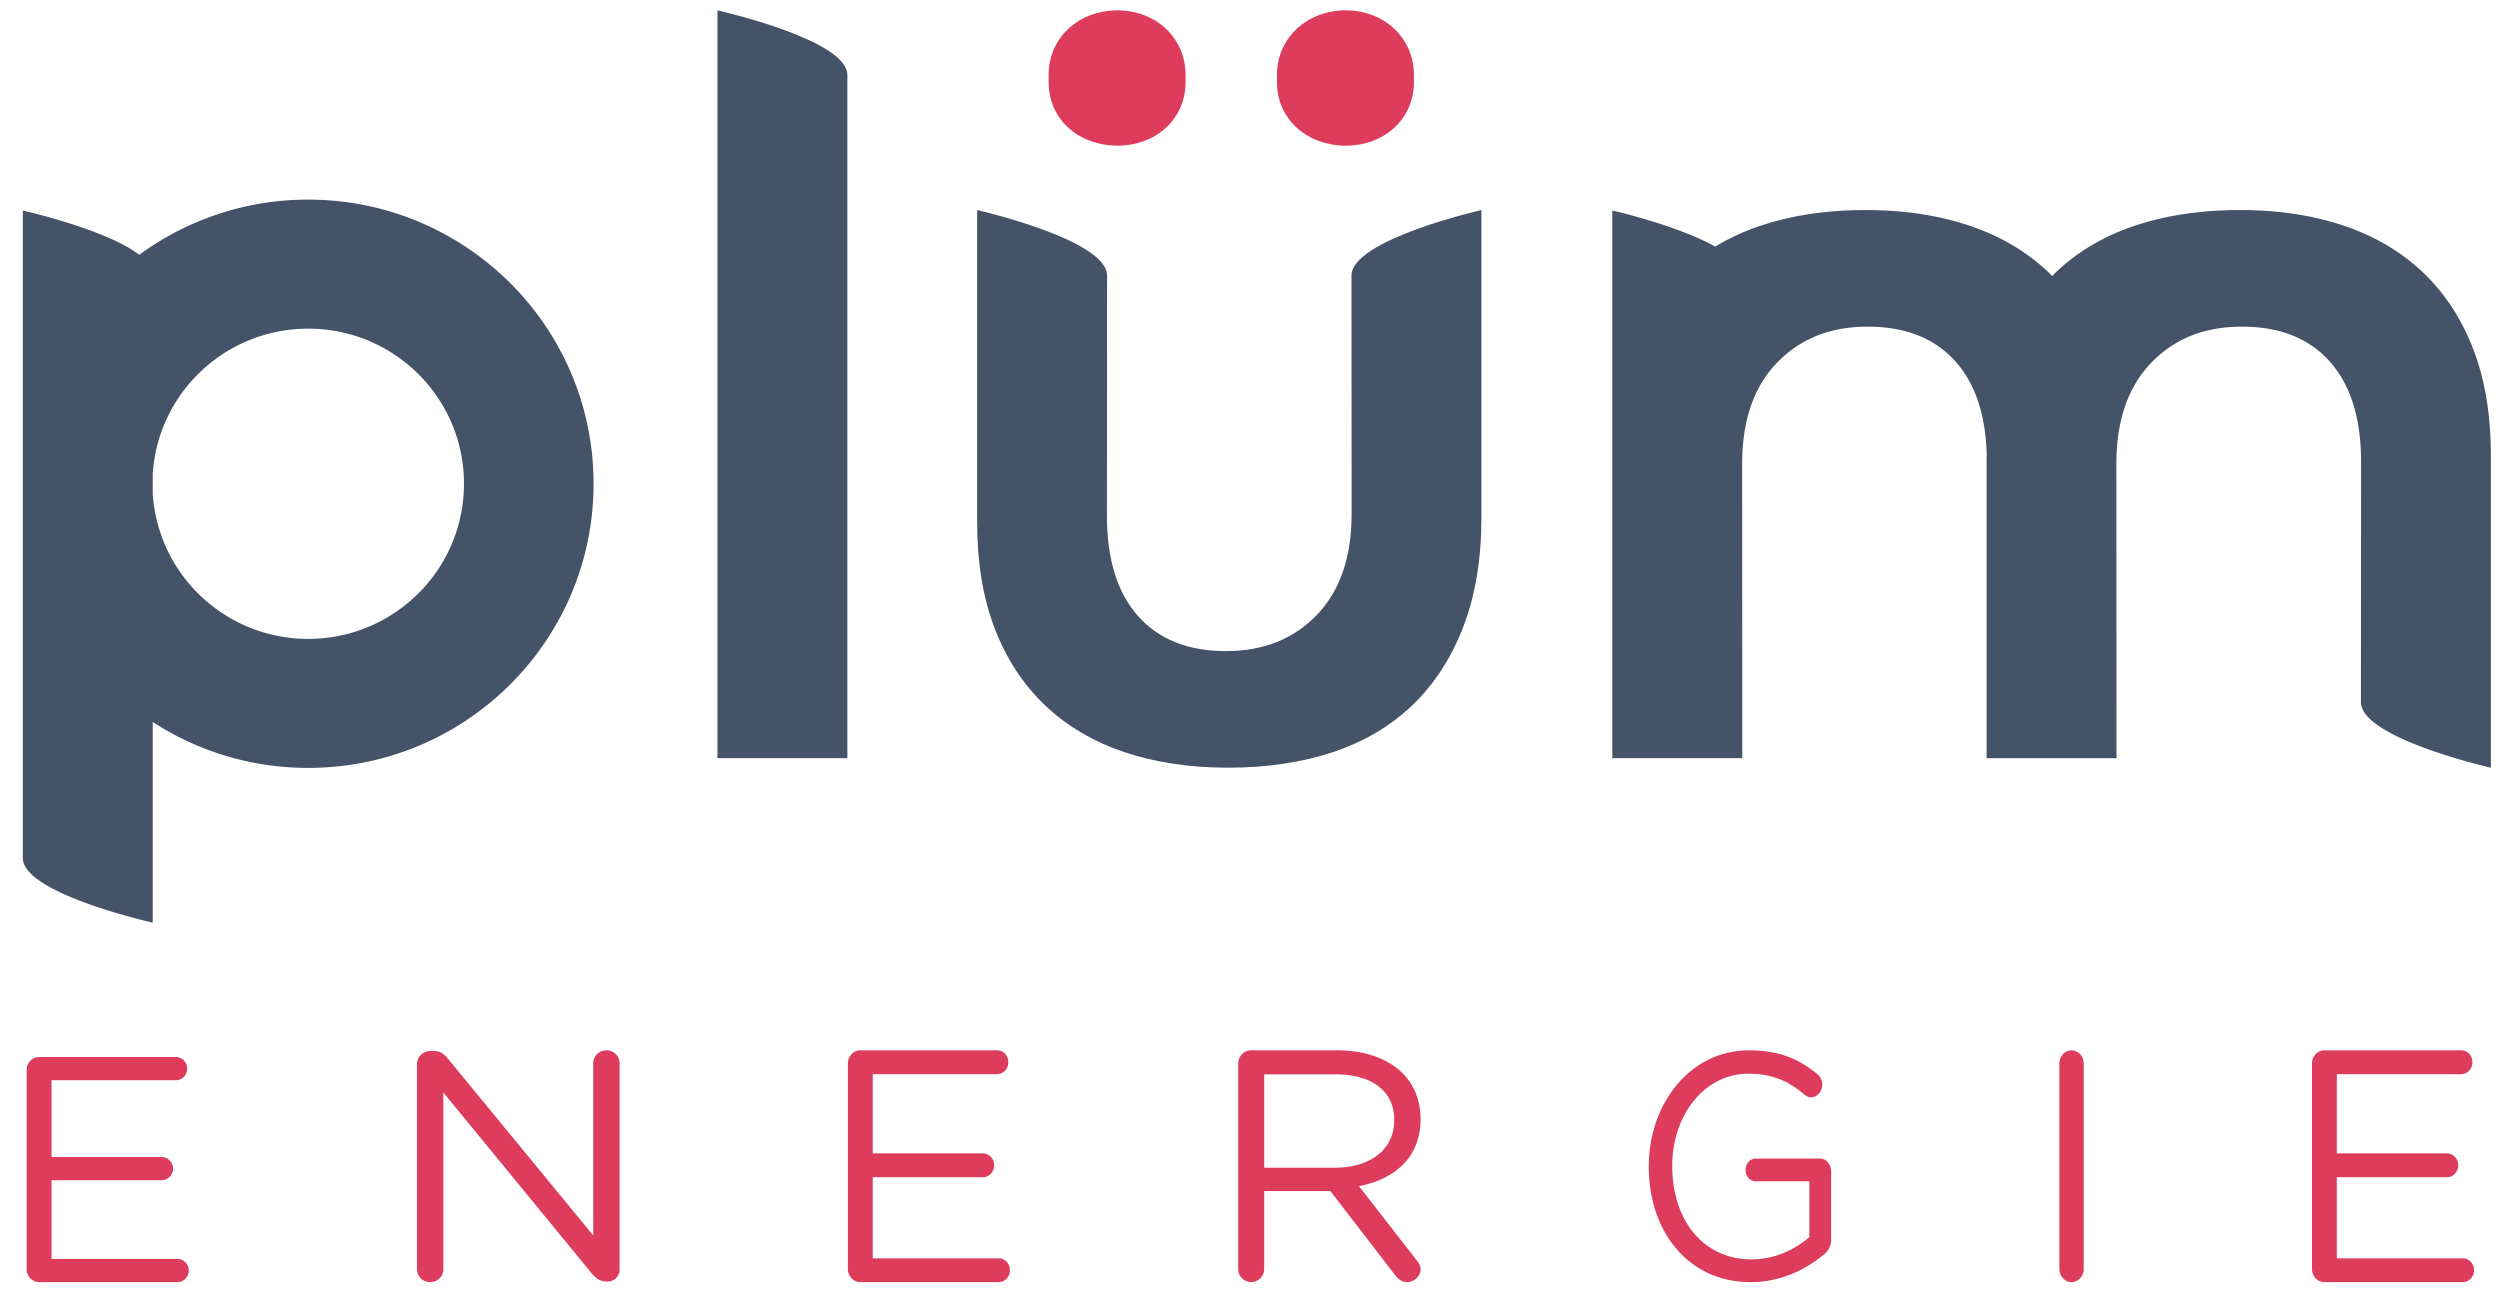 <svg xmlns="http://www.w3.org/2000/svg" width="106" height="55" viewBox="0 0 106 55">
    <g fill="none" fill-rule="evenodd">
        <g fill="#DD3C5C">
            <path fill-rule="nonzero" d="M1.13 53.817v-8.453c0-.3.242-.546.521-.546h5.805c.267 0 .48.218.48.49 0 .274-.214.492-.48.492h-5.27v3.258h4.67a.493.493 0 0 1 .34.839.473.473 0 0 1-.34.143h-4.67v3.34h5.337c.267 0 .48.22.48.492s-.214.49-.48.49H1.65a.54.54 0 0 1-.52-.545z"/>
            <path d="M17.681 45.103c0-.291.261-.54.566-.54h.16c.26 0 .42.124.58.318l6.167 7.503v-7.31c0-.29.246-.54.565-.54.305 0 .552.25.552.54v8.748a.503.503 0 0 1-.523.512h-.058c-.246 0-.42-.138-.594-.332l-6.298-7.681v7.502c0 .298-.253.54-.566.54a.55.55 0 0 1-.55-.54v-8.72M35.95 53.8v-8.704c0-.309.24-.562.52-.562h5.804c.267 0 .48.225.48.506 0 .28-.214.505-.48.505h-5.27v3.356h4.67a.5.5 0 0 1 .48.505c0 .135-.05.263-.14.358a.467.467 0 0 1-.34.148h-4.67v3.44h5.337c.267 0 .48.224.48.505.001.134-.05.263-.14.358a.467.467 0 0 1-.34.147H36.47c-.28 0-.52-.252-.52-.561"/>
            <path fill-rule="nonzero" d="M56.603 49.511c1.465 0 2.512-.752 2.512-2.007v-.028c0-1.198-.922-1.924-2.498-1.924h-3.015v3.959h3.001zM52.5 45.092c0-.306.251-.558.544-.558h3.657c1.2 0 2.162.363 2.777.976.474.475.753 1.157.753 1.924v.028c0 1.603-1.088 2.537-2.61 2.83l2.428 3.123c.112.125.182.25.182.404 0 .293-.279.543-.558.543-.223 0-.39-.125-.516-.292l-2.75-3.569h-2.805v3.304a.56.56 0 0 1-.558.557.557.557 0 0 1-.544-.557v-8.713z"/>
            <path d="M69.909 49.476v-.028c0-2.605 1.711-4.914 4.26-4.914 1.285 0 2.123.38 2.9 1.018a.58.58 0 0 1 .172.6c-.064.221-.245.373-.452.377-.108 0-.206-.054-.303-.135-.607-.516-1.286-.869-2.353-.869-1.882 0-3.229 1.778-3.229 3.896v.027c0 2.268 1.299 3.95 3.362 3.95.97 0 1.868-.42 2.45-.95v-2.361h-2.28c-.234-.003-.422-.214-.425-.475-.003-.266.187-.485.424-.49h2.731c.255 0 .474.245.474.544v2.891a.79.79 0 0 1-.33.652c-.775.638-1.82 1.153-3.08 1.153-2.67 0-4.321-2.171-4.321-4.886M87.318 45.088c0-.304.234-.554.509-.554.286 0 .522.25.522.554v8.72c-.001.306-.234.553-.522.554-.275 0-.509-.249-.509-.553v-8.721M98.027 53.8v-8.704c0-.309.24-.562.52-.562h5.804c.268 0 .481.225.481.506 0 .134-.05.263-.14.358a.467.467 0 0 1-.341.147h-5.27v3.356h4.67a.5.5 0 0 1 .48.505c0 .135-.05.263-.14.358a.466.466 0 0 1-.34.148h-4.67v3.44h5.337c.267 0 .481.224.481.505s-.214.505-.481.505h-5.871c-.28 0-.52-.252-.52-.561"/>
        </g>
        <path fill="#455369" fill-rule="nonzero" d="M13.067 27.089c-3.511 0-6.382-2.73-6.591-6.176v-.802c.208-3.446 3.08-6.176 6.591-6.176 3.648 0 6.606 2.944 6.606 6.577 0 3.632-2.958 6.577-6.606 6.577zm0-18.625a12.077 12.077 0 0 0-7.162 2.34C4.497 9.717.968 8.927.968 8.927v27.456c0 1.506 5.508 2.737 5.508 2.737v-8.508a12.074 12.074 0 0 0 6.591 1.947c6.682 0 12.1-5.394 12.1-12.047 0-6.654-5.418-12.048-12.1-12.048z"/>
        <path fill="#455369" d="M30.42 19.245v12.901h5.508V3.176C35.928 1.67 30.42.44 30.42.44v18.806M57.303 11.683l.006 10.104c0 1.836-.493 3.265-1.476 4.287-.984 1.022-2.267 1.533-3.846 1.533-1.61 0-2.855-.496-3.735-1.488-.88-.993-1.318-2.407-1.318-4.244l.005-10.192c0-1.527-5.508-2.776-5.508-2.776v13.245c0 1.71.25 3.213.75 4.507.5 1.294 1.213 2.38 2.141 3.258.929.877 2.046 1.535 3.356 1.974 1.31.44 2.771.659 4.39.659 1.641 0 3.123-.219 4.444-.659 1.32-.438 2.444-1.102 3.372-1.99.929-.89 1.648-1.998 2.16-3.327.512-1.328.768-2.868.768-4.625V8.906s-5.509 1.25-5.509 2.777"/>
        <path fill="#DD3C5C" d="M50.268 3.484v-.31c0-1.588-1.285-2.735-2.881-2.735-1.64 0-2.925 1.147-2.925 2.736v.309c0 1.588 1.285 2.692 2.925 2.692 1.596 0 2.881-1.103 2.881-2.692zM57.07 6.176c1.594 0 2.88-1.103 2.88-2.692v-.31c0-1.588-1.286-2.735-2.88-2.735-1.641 0-2.926 1.147-2.926 2.736v.309c0 1.588 1.285 2.692 2.925 2.692"/>
        <path fill="#455369" d="M104.863 14.799c-.498-1.295-1.213-2.381-2.141-3.26-.93-.876-2.046-1.535-3.356-1.973-1.309-.44-2.771-.66-4.39-.66-1.643 0-3.125.22-4.444.66-1.32.438-2.445 1.102-3.373 1.99-.05.049-.096.099-.144.147-.054-.054-.106-.11-.163-.163-.928-.877-2.045-1.536-3.355-1.974-1.308-.44-2.771-.66-4.39-.66-1.641 0-3.123.22-4.444.66a9.399 9.399 0 0 0-1.935.89c-1.614-.905-4.365-1.53-4.365-1.53v23.22h5.51l-.006-11.86v-.65c.007-1.82.498-3.238 1.476-4.253.983-1.022 2.265-1.533 3.845-1.533 1.61 0 2.855.496 3.735 1.489.826.93 1.26 2.232 1.313 3.906-.001.088-.005.174-.005.263v12.639h5.508l-.005-12.477c0-1.835.493-3.265 1.477-4.287.983-1.022 2.266-1.533 3.845-1.533 1.61 0 2.854.496 3.735 1.489.88.992 1.318 2.406 1.318 4.243l-.005 10.192c0 1.527 5.508 2.777 5.508 2.777V19.305c0-1.711-.249-3.213-.749-4.507"/>
    </g>
</svg>
